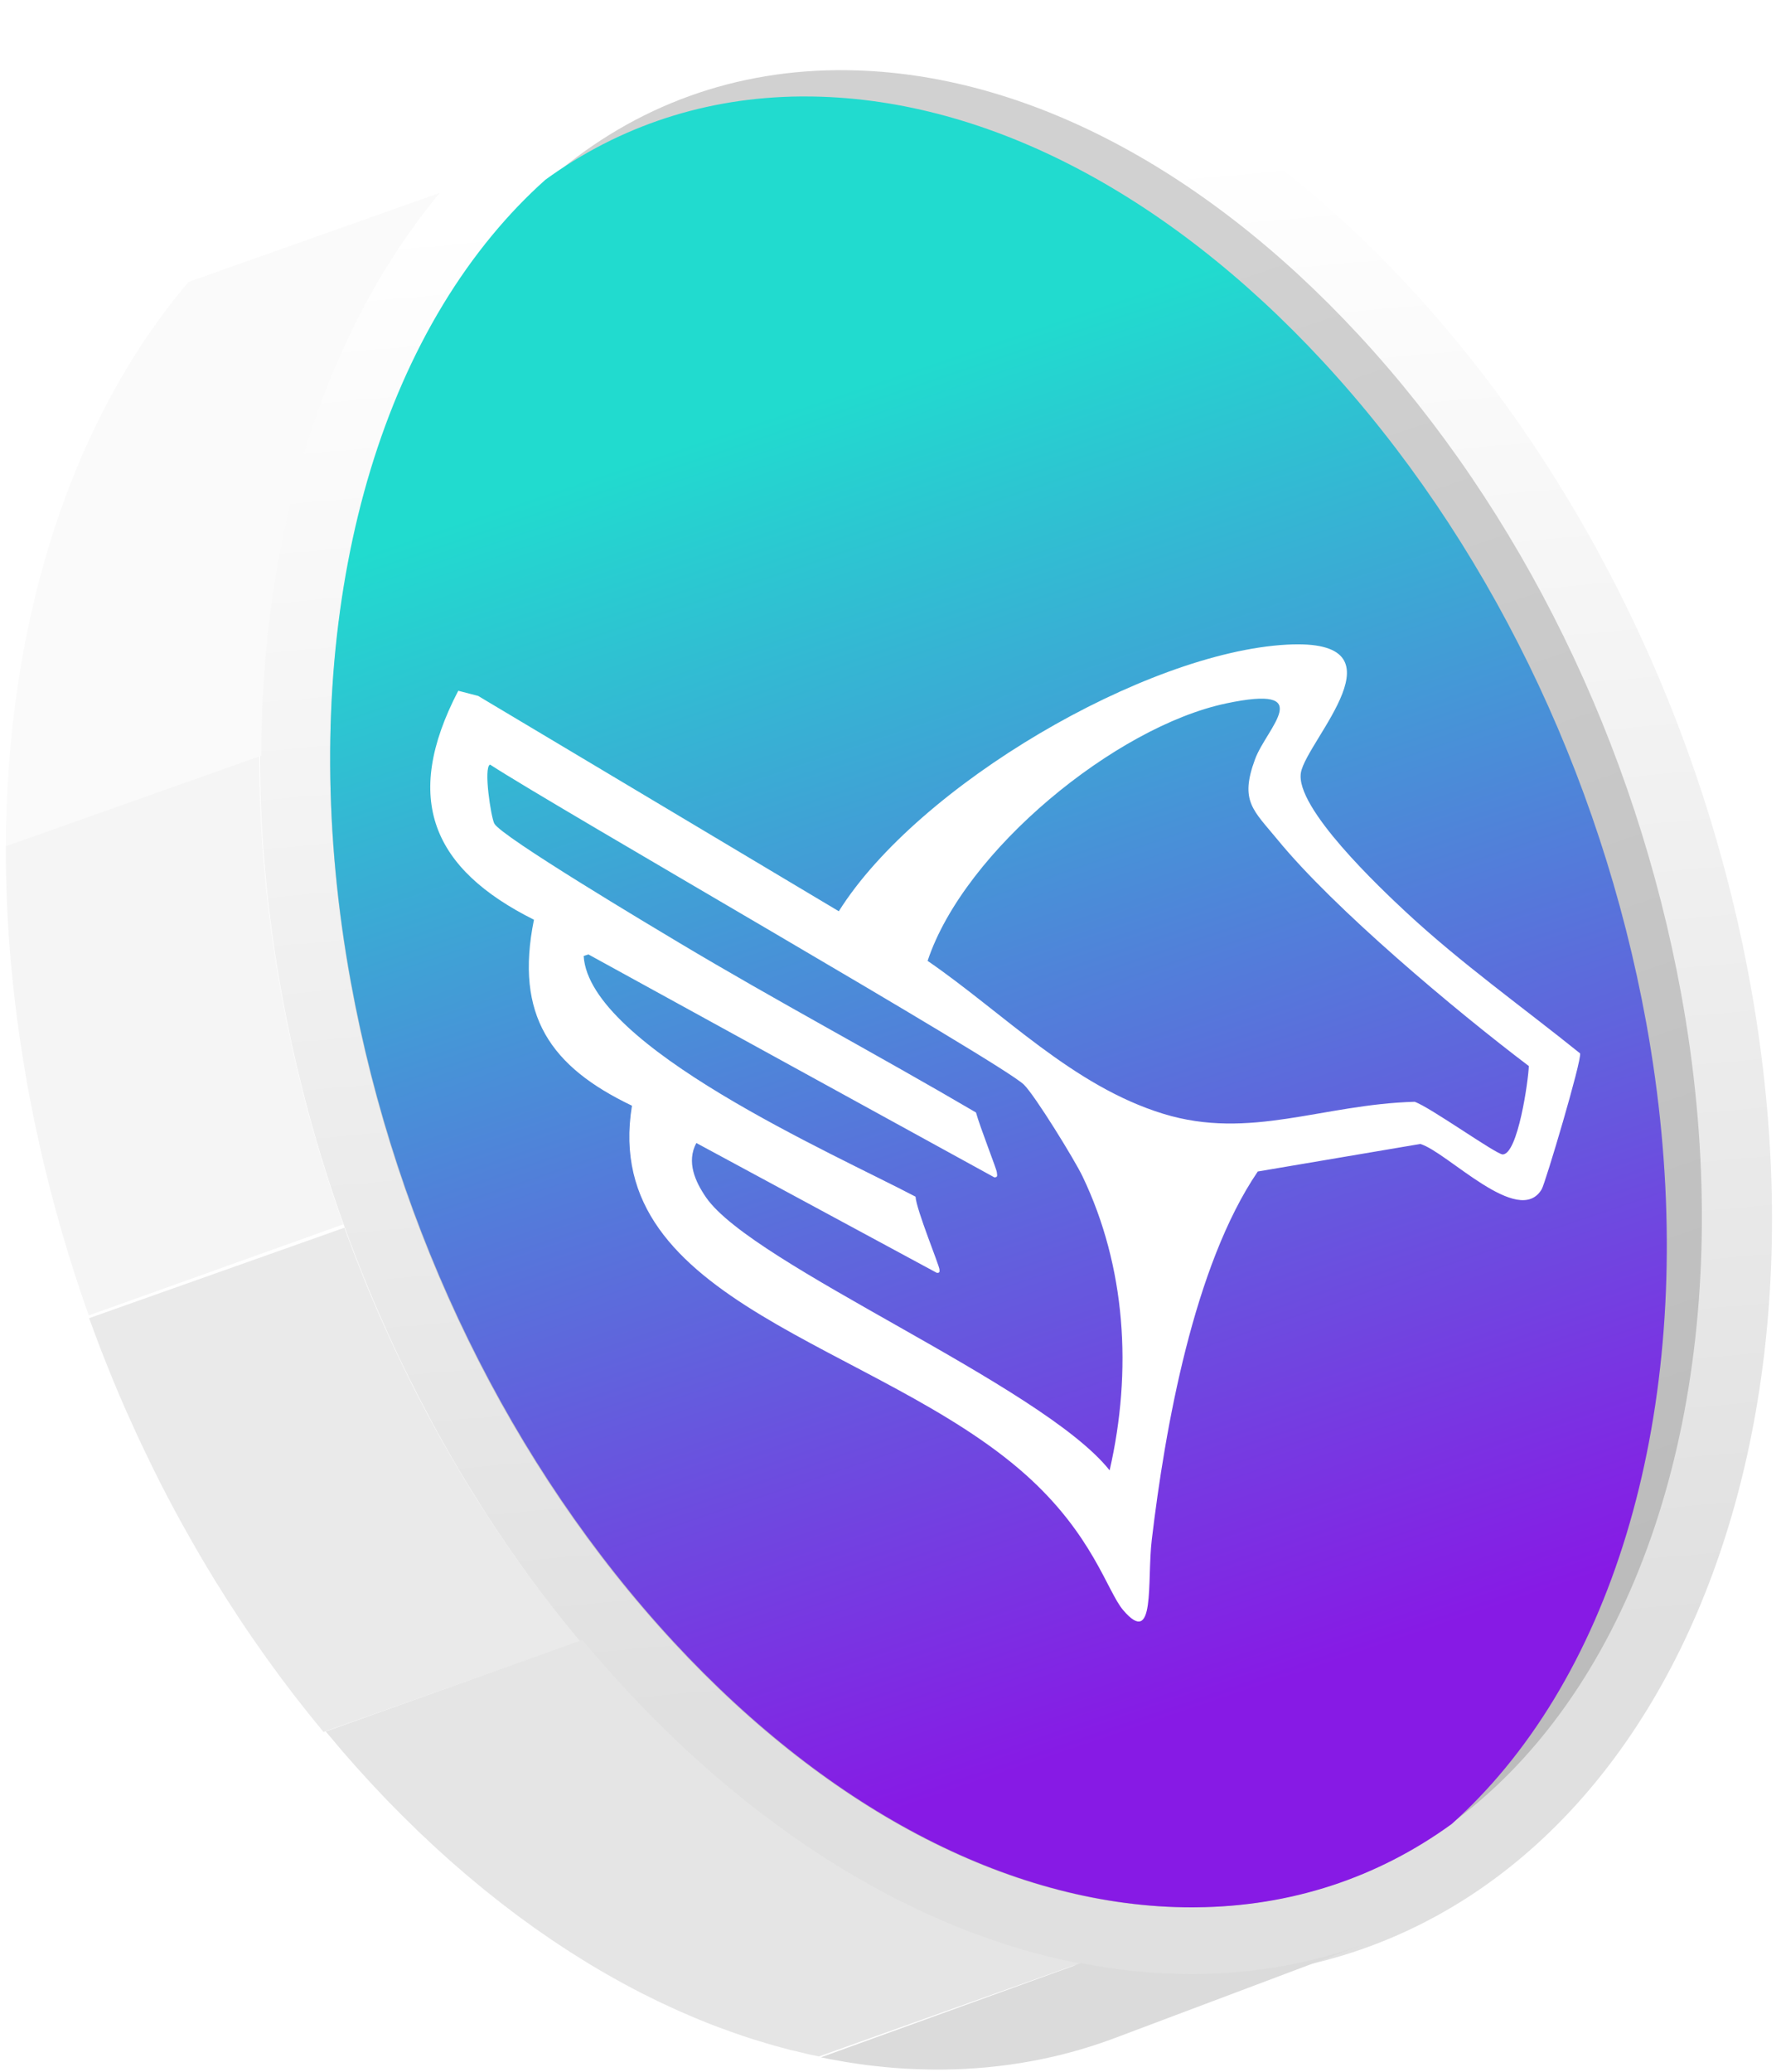 <svg width="172" height="200" viewBox="0 0 172 200" fill="none" xmlns="http://www.w3.org/2000/svg">
<path d="M80.705 0.002C41.556 0.353 17.619 43.37 27.239 96.075C36.859 148.785 76.392 191.229 115.541 190.879C154.688 190.528 178.625 147.516 169.005 94.805C159.385 42.1 119.852 -0.346 80.705 0.002Z" fill="url(#paint0_linear_43_332)"/>
<path d="M33.874 94.89C38.274 119.002 49.343 141.612 65.038 158.551C80.304 175.034 98.055 184.109 115.023 184.109C115.166 184.109 115.302 184.104 115.444 184.104C124.549 184.024 132.896 181.278 140.058 176.081C143.199 173.799 146.113 171.046 148.764 167.841C162.467 151.26 167.553 124.4 162.369 95.986C157.971 71.874 146.904 49.268 131.21 32.325C115.943 15.847 98.191 6.772 81.224 6.772H80.803C70.146 6.868 60.535 10.608 52.638 17.667C50.825 19.284 49.105 21.08 47.483 23.042C33.781 39.623 28.69 66.479 33.874 94.892V94.89Z" fill="url(#paint1_linear_43_332)"/>
<path d="M33.877 94.724C38.282 118.881 49.366 141.533 65.08 158.504C80.366 175.017 98.139 184.109 115.13 184.109C115.272 184.109 115.408 184.104 115.551 184.104C124.668 184.024 133.026 181.272 140.197 176.066C142.01 174.441 143.734 172.646 145.358 170.68C159.079 154.069 164.171 127.158 158.98 98.692C154.577 74.535 143.496 51.887 127.781 34.912C112.491 18.404 94.72 9.311 77.732 9.311H77.31C68.194 9.392 59.836 12.143 52.665 17.355C50.849 18.975 49.127 20.774 47.503 22.74C33.783 39.351 28.686 66.257 33.877 94.724Z" fill="url(#paint2_linear_43_332)"/>
<path d="M33.297 118.611C33.546 119.294 33.8 119.976 34.058 120.652C34.166 120.94 34.278 121.226 34.389 121.512C34.653 122.19 34.92 122.864 35.193 123.533C35.285 123.755 35.371 123.976 35.462 124.198C35.825 125.073 36.194 125.942 36.572 126.807C36.652 126.991 36.736 127.174 36.818 127.358C37.123 128.045 37.432 128.73 37.745 129.411C37.872 129.685 38.001 129.958 38.127 130.231C38.423 130.86 38.725 131.487 39.03 132.11C39.145 132.345 39.259 132.582 39.374 132.817C39.79 133.655 40.212 134.486 40.641 135.312C40.701 135.43 40.766 135.543 40.826 135.66C41.199 136.372 41.579 137.076 41.964 137.779C42.104 138.034 42.246 138.289 42.386 138.541C42.715 139.131 43.047 139.716 43.384 140.299C43.522 140.538 43.658 140.778 43.798 141.015C44.262 141.81 44.733 142.599 45.214 143.382C45.572 143.967 45.936 144.545 46.303 145.121C46.396 145.268 46.489 145.414 46.583 145.56C46.934 146.108 47.288 146.655 47.648 147.196C47.668 147.225 47.685 147.253 47.705 147.282C48.081 147.847 48.459 148.406 48.841 148.962C48.939 149.104 49.037 149.246 49.135 149.388C49.49 149.902 49.848 150.414 50.21 150.919C50.244 150.965 50.275 151.012 50.308 151.056C50.697 151.602 51.093 152.14 51.489 152.674C51.589 152.809 51.689 152.945 51.791 153.08C52.153 153.565 52.518 154.048 52.887 154.527C52.929 154.582 52.973 154.64 53.016 154.695C53.42 155.218 53.829 155.735 54.238 156.249C54.343 156.38 54.445 156.508 54.549 156.637C54.918 157.093 55.287 157.548 55.661 157.995C55.714 158.062 55.77 158.128 55.823 158.193C55.885 158.266 55.947 158.339 56.01 158.412L31.246 167.179C31.203 167.128 31.161 167.075 31.119 167.024C30.746 166.574 30.377 166.122 30.008 165.666C29.903 165.537 29.799 165.409 29.697 165.278C29.285 164.764 28.878 164.247 28.474 163.724C28.432 163.669 28.387 163.611 28.345 163.556C27.976 163.077 27.611 162.594 27.249 162.109C27.149 161.973 27.047 161.838 26.947 161.703C26.551 161.167 26.156 160.628 25.767 160.085C25.733 160.039 25.702 159.992 25.669 159.948C25.306 159.44 24.949 158.931 24.593 158.416C24.495 158.275 24.397 158.133 24.3 157.993C23.917 157.437 23.537 156.876 23.164 156.311C23.144 156.282 23.126 156.253 23.106 156.225C22.748 155.684 22.395 155.139 22.044 154.591C21.95 154.445 21.857 154.299 21.763 154.15C21.399 153.576 21.037 153 20.679 152.417C20.679 152.417 20.679 152.413 20.677 152.413C20.196 151.633 19.727 150.841 19.261 150.046C19.121 149.809 18.985 149.569 18.847 149.33C18.512 148.747 18.178 148.162 17.849 147.572C17.707 147.318 17.567 147.065 17.427 146.81C17.042 146.11 16.662 145.403 16.289 144.691C16.229 144.576 16.164 144.461 16.104 144.343C15.673 143.519 15.253 142.686 14.837 141.848C14.722 141.613 14.608 141.378 14.493 141.141C14.188 140.518 13.886 139.891 13.59 139.262C13.461 138.989 13.335 138.716 13.208 138.444C12.895 137.764 12.583 137.079 12.279 136.392C12.197 136.208 12.114 136.026 12.032 135.84C11.654 134.976 11.285 134.105 10.923 133.231C10.832 133.012 10.745 132.788 10.654 132.569C10.381 131.897 10.112 131.223 9.847 130.545C9.736 130.259 9.625 129.974 9.516 129.685C9.258 129.007 9.005 128.327 8.756 127.644C8.707 127.509 8.658 127.374 8.607 127.237L33.26 118.507C33.273 118.542 33.284 118.576 33.297 118.611Z" fill="#EAEAEA"/>
<path d="M57.316 159.565C57.423 159.688 57.527 159.811 57.634 159.936C58.008 160.37 58.386 160.801 58.764 161.228C58.828 161.3 58.891 161.373 58.955 161.445C59.386 161.928 59.82 162.406 60.258 162.877C60.365 162.994 60.472 163.108 60.581 163.224C60.963 163.633 61.346 164.039 61.73 164.442C61.804 164.518 61.877 164.596 61.95 164.672C62.393 165.132 62.84 165.586 63.289 166.033C63.398 166.143 63.507 166.25 63.616 166.357C64.005 166.744 64.394 167.126 64.788 167.504C64.868 167.582 64.948 167.66 65.031 167.738C65.486 168.174 65.945 168.603 66.403 169.03C66.512 169.131 66.621 169.229 66.73 169.329C67.125 169.691 67.521 170.051 67.921 170.404C68.01 170.483 68.099 170.563 68.188 170.641C68.653 171.053 69.122 171.457 69.592 171.855C69.701 171.949 69.809 172.038 69.921 172.132C70.321 172.469 70.726 172.805 71.128 173.135C71.224 173.214 71.322 173.294 71.417 173.372C71.893 173.757 72.369 174.137 72.85 174.51C72.958 174.595 73.065 174.678 73.174 174.76C73.583 175.075 73.993 175.386 74.404 175.694C74.506 175.77 74.609 175.849 74.713 175.925C75.198 176.282 75.685 176.635 76.172 176.982C76.279 177.058 76.383 177.131 76.49 177.205C76.906 177.498 77.324 177.786 77.742 178.07C77.851 178.144 77.96 178.22 78.069 178.294C78.562 178.624 79.056 178.951 79.552 179.268C79.657 179.335 79.761 179.4 79.866 179.467C80.288 179.735 80.713 180.001 81.138 180.26C81.251 180.33 81.367 180.401 81.48 180.47C81.981 180.774 82.483 181.071 82.988 181.362C83.088 181.42 83.188 181.476 83.288 181.534C83.72 181.78 84.151 182.021 84.585 182.258C84.705 182.323 84.823 182.39 84.943 182.453C85.45 182.728 85.959 182.996 86.47 183.257C86.566 183.306 86.664 183.353 86.76 183.402C87.2 183.626 87.64 183.843 88.081 184.055C88.203 184.115 88.325 184.174 88.45 184.232C88.966 184.477 89.481 184.717 89.997 184.947C90.086 184.987 90.178 185.025 90.266 185.065C90.716 185.264 91.165 185.456 91.616 185.646C91.743 185.7 91.87 185.754 91.997 185.805C92.517 186.02 93.04 186.227 93.562 186.428C93.647 186.46 93.729 186.491 93.814 186.522C94.272 186.697 94.73 186.864 95.188 187.027C95.317 187.074 95.448 187.119 95.577 187.166C96.102 187.349 96.629 187.526 97.156 187.696C97.231 187.72 97.305 187.743 97.38 187.765C97.847 187.912 98.317 188.053 98.786 188.192C98.919 188.23 99.051 188.27 99.184 188.306C99.716 188.456 100.245 188.601 100.779 188.737C100.843 188.753 100.908 188.768 100.97 188.784C101.45 188.905 101.928 189.019 102.411 189.128C102.547 189.16 102.68 189.189 102.816 189.22C103.296 189.325 103.779 189.425 104.259 189.519L79.094 198.499C78.816 198.441 78.538 198.387 78.262 198.327C78.127 198.298 77.993 198.267 77.858 198.235C77.377 198.126 76.897 198.012 76.416 197.891C76.352 197.876 76.287 197.86 76.225 197.844C75.694 197.708 75.162 197.563 74.633 197.413C74.499 197.375 74.368 197.337 74.235 197.299C73.766 197.163 73.296 197.02 72.829 196.872C72.756 196.847 72.68 196.827 72.605 196.803C72.078 196.635 71.551 196.456 71.026 196.273C70.895 196.228 70.766 196.182 70.635 196.135C70.176 195.971 69.718 195.804 69.26 195.632C69.176 195.6 69.093 195.569 69.009 195.538C68.486 195.337 67.966 195.129 67.446 194.914C67.319 194.861 67.19 194.807 67.063 194.756C66.614 194.568 66.165 194.373 65.718 194.177C65.626 194.137 65.537 194.099 65.446 194.058C64.928 193.826 64.412 193.587 63.898 193.343C63.776 193.285 63.654 193.225 63.529 193.167C63.089 192.954 62.647 192.735 62.208 192.514C62.113 192.465 62.015 192.418 61.919 192.369C61.408 192.107 60.899 191.839 60.392 191.564C60.272 191.499 60.154 191.435 60.033 191.37C59.6 191.133 59.169 190.892 58.737 190.646C58.637 190.588 58.537 190.532 58.437 190.474C57.932 190.183 57.429 189.886 56.929 189.582C56.816 189.513 56.7 189.441 56.587 189.372C56.162 189.11 55.737 188.847 55.315 188.578C55.21 188.511 55.105 188.447 55.001 188.38C54.505 188.06 54.011 187.736 53.518 187.405C53.409 187.331 53.297 187.255 53.189 187.182C52.77 186.898 52.355 186.612 51.939 186.319C51.832 186.243 51.725 186.169 51.616 186.093C51.129 185.747 50.642 185.394 50.157 185.036C50.053 184.96 49.951 184.882 49.848 184.804C49.437 184.498 49.03 184.187 48.621 183.872C48.512 183.787 48.403 183.704 48.294 183.619C47.816 183.246 47.338 182.868 46.864 182.484C46.766 182.406 46.67 182.325 46.573 182.245C46.168 181.914 45.765 181.581 45.365 181.244C45.256 181.152 45.145 181.06 45.036 180.966C44.567 180.566 44.1 180.162 43.635 179.753C43.544 179.675 43.455 179.592 43.366 179.514C42.968 179.161 42.572 178.803 42.178 178.441C42.069 178.34 41.958 178.242 41.849 178.139C41.389 177.715 40.933 177.286 40.477 176.85C40.395 176.772 40.315 176.691 40.233 176.613C39.841 176.235 39.452 175.853 39.063 175.469C38.954 175.361 38.845 175.254 38.736 175.145C38.287 174.695 37.842 174.242 37.397 173.784C37.324 173.708 37.25 173.629 37.177 173.553C36.792 173.151 36.408 172.744 36.027 172.335C35.92 172.219 35.812 172.105 35.705 171.989C35.269 171.515 34.833 171.039 34.402 170.556C34.337 170.485 34.275 170.411 34.21 170.34C33.83 169.913 33.454 169.481 33.078 169.048C32.972 168.925 32.865 168.802 32.761 168.677C32.336 168.181 31.915 167.682 31.497 167.175C31.486 167.162 31.473 167.146 31.462 167.133L56.237 158.291C56.596 158.72 56.953 159.147 57.314 159.57L57.316 159.565Z" fill="#E5E5E5"/>
<path d="M104.565 189.524C104.618 189.533 104.672 189.542 104.725 189.554C105.215 189.647 105.706 189.733 106.196 189.814C106.332 189.837 106.467 189.859 106.603 189.88C107.14 189.963 107.675 190.042 108.212 190.11C108.252 190.115 108.289 190.119 108.327 190.124C108.831 190.187 109.335 190.242 109.841 190.291C109.979 190.305 110.114 190.319 110.252 190.33C110.791 190.377 111.33 190.423 111.87 190.454C111.89 190.454 111.912 190.454 111.932 190.457C112.454 190.488 112.975 190.509 113.497 190.522C113.634 190.527 113.77 190.529 113.907 190.533C114.449 190.545 114.991 190.552 115.53 190.547C121.456 190.493 127.032 189.436 132.193 187.495L107.686 196.715C102.525 198.656 96.949 199.713 91.023 199.767C90.481 199.772 89.94 199.767 89.4 199.753C89.263 199.751 89.127 199.747 88.99 199.742C88.468 199.726 87.947 199.706 87.425 199.677C87.405 199.677 87.383 199.677 87.363 199.674C86.823 199.643 86.284 199.6 85.745 199.55C85.607 199.539 85.472 199.525 85.334 199.511C84.83 199.462 84.324 199.407 83.82 199.344C83.78 199.339 83.743 199.335 83.705 199.33C83.168 199.262 82.631 199.183 82.096 199.1C81.96 199.079 81.825 199.057 81.689 199.034C81.199 198.953 80.708 198.867 80.218 198.774C80.165 198.765 80.111 198.756 80.058 198.744C79.8 198.695 79.545 198.636 79.288 198.584L104.405 189.493C104.458 189.504 104.512 189.515 104.565 189.527V189.524Z" fill="#DBDBDB"/>
<path d="M62.818 3.438C62.689 3.489 62.56 3.545 62.431 3.598C62.148 3.714 61.868 3.831 61.59 3.951C61.445 4.014 61.3 4.078 61.156 4.143C60.886 4.262 60.617 4.385 60.35 4.509C60.214 4.574 60.079 4.636 59.943 4.7C59.631 4.849 59.322 5.002 59.013 5.16C58.928 5.202 58.843 5.242 58.761 5.287C58.372 5.487 57.987 5.691 57.604 5.902C57.502 5.958 57.401 6.016 57.299 6.073C57.016 6.231 56.734 6.391 56.456 6.553C56.322 6.631 56.191 6.711 56.057 6.789C55.806 6.94 55.556 7.091 55.307 7.244C55.174 7.326 55.04 7.411 54.909 7.495C54.644 7.662 54.384 7.833 54.123 8.006C54.016 8.077 53.907 8.148 53.798 8.22C53.435 8.464 53.073 8.713 52.715 8.968C52.661 9.006 52.608 9.046 52.554 9.084C52.249 9.302 51.947 9.524 51.646 9.75C51.528 9.839 51.41 9.93 51.292 10.021C51.054 10.204 50.818 10.388 50.585 10.575C50.46 10.675 50.335 10.775 50.211 10.875C49.977 11.063 49.743 11.257 49.512 11.45C49.398 11.543 49.287 11.639 49.174 11.735C48.88 11.986 48.588 12.241 48.299 12.499C48.255 12.539 48.21 12.574 48.168 12.614C47.836 12.912 47.509 13.214 47.184 13.523C47.088 13.614 46.993 13.707 46.897 13.799C46.668 14.018 46.438 14.241 46.212 14.465C46.098 14.578 45.984 14.692 45.871 14.807C45.66 15.021 45.45 15.236 45.241 15.454C45.132 15.567 45.021 15.683 44.912 15.798C44.68 16.045 44.451 16.294 44.222 16.545C44.144 16.631 44.064 16.716 43.986 16.802C43.683 17.14 43.383 17.482 43.087 17.829C43.02 17.907 42.956 17.987 42.889 18.064C42.762 18.216 42.635 18.369 42.508 18.52L18.341 27.087C18.399 27.018 18.457 26.95 18.515 26.881C18.811 26.534 19.111 26.192 19.414 25.854C19.492 25.768 19.572 25.683 19.65 25.596C19.879 25.345 20.108 25.097 20.34 24.85C20.449 24.734 20.558 24.621 20.669 24.506C20.878 24.288 21.088 24.072 21.299 23.859C21.413 23.744 21.526 23.63 21.64 23.517C21.867 23.292 22.094 23.07 22.325 22.85C22.421 22.759 22.517 22.666 22.612 22.575C22.937 22.268 23.267 21.964 23.598 21.666C23.64 21.628 23.683 21.59 23.725 21.553C24.017 21.293 24.308 21.037 24.604 20.786C24.715 20.691 24.829 20.597 24.94 20.504C25.172 20.308 25.405 20.117 25.639 19.926C25.764 19.826 25.888 19.726 26.013 19.626C26.249 19.44 26.485 19.255 26.723 19.073C26.841 18.984 26.956 18.893 27.074 18.804C27.375 18.578 27.677 18.355 27.982 18.138C28.036 18.1 28.087 18.06 28.14 18.022C28.499 17.767 28.859 17.518 29.224 17.273C29.331 17.202 29.438 17.134 29.545 17.062C29.807 16.889 30.07 16.718 30.335 16.549C30.466 16.465 30.599 16.383 30.733 16.3C30.982 16.145 31.234 15.994 31.485 15.843C31.617 15.765 31.75 15.685 31.881 15.607C32.162 15.443 32.444 15.283 32.727 15.125C32.827 15.069 32.927 15.012 33.03 14.956C33.413 14.745 33.8 14.541 34.189 14.341C34.272 14.299 34.356 14.258 34.438 14.216C34.748 14.061 35.059 13.905 35.371 13.756C35.507 13.692 35.642 13.63 35.778 13.565C36.045 13.441 36.315 13.316 36.584 13.197C36.729 13.132 36.873 13.068 37.018 13.005C37.296 12.885 37.579 12.768 37.859 12.652C37.988 12.599 38.115 12.546 38.246 12.492C38.656 12.328 39.065 12.17 39.479 12.017L64.051 2.963C63.637 3.116 63.228 3.274 62.818 3.438Z" fill="white"/>
<path d="M25.037 73.859C25.037 74.125 25.044 74.39 25.048 74.656C25.055 75.12 25.063 75.584 25.077 76.05C25.083 76.327 25.092 76.604 25.101 76.88C25.117 77.351 25.134 77.824 25.157 78.299C25.168 78.563 25.179 78.826 25.192 79.092C25.219 79.632 25.252 80.174 25.287 80.718C25.3 80.915 25.309 81.109 25.323 81.305C25.374 82.044 25.431 82.784 25.496 83.528C25.509 83.688 25.527 83.849 25.54 84.012C25.593 84.596 25.648 85.183 25.711 85.772C25.737 86.036 25.768 86.301 25.797 86.564C25.85 87.055 25.908 87.548 25.968 88.041C26.003 88.329 26.038 88.617 26.076 88.907C26.138 89.389 26.203 89.874 26.271 90.358C26.311 90.643 26.351 90.927 26.393 91.212C26.468 91.73 26.548 92.25 26.633 92.77C26.672 93.017 26.708 93.263 26.75 93.51C26.876 94.276 27.005 95.041 27.144 95.811C27.322 96.788 27.512 97.761 27.709 98.73C27.769 99.02 27.831 99.31 27.891 99.6C28.04 100.305 28.193 101.006 28.35 101.706C28.419 102.007 28.485 102.306 28.556 102.605C28.751 103.44 28.953 104.272 29.161 105.1C29.192 105.225 29.223 105.352 29.254 105.477C29.496 106.426 29.751 107.369 30.012 108.309C30.085 108.574 30.163 108.84 30.238 109.105C30.436 109.797 30.637 110.487 30.843 111.174C30.932 111.471 31.023 111.77 31.114 112.066C31.344 112.812 31.579 113.552 31.821 114.293C31.883 114.483 31.942 114.673 32.005 114.86C32.308 115.777 32.621 116.687 32.942 117.596C33.011 117.792 33.084 117.988 33.155 118.182L8.575 126.972C8.542 126.878 8.506 126.784 8.473 126.688C8.152 125.782 7.839 124.87 7.536 123.953C7.474 123.765 7.414 123.573 7.352 123.386C7.11 122.647 6.875 121.904 6.645 121.159C6.554 120.862 6.463 120.565 6.374 120.266C6.168 119.579 5.967 118.89 5.769 118.196C5.694 117.93 5.616 117.665 5.543 117.399C5.282 116.46 5.029 115.516 4.785 114.568C4.752 114.443 4.723 114.316 4.692 114.191C4.484 113.363 4.282 112.53 4.087 111.696C4.018 111.397 3.95 111.096 3.881 110.797C3.722 110.096 3.571 109.395 3.422 108.69C3.36 108.4 3.298 108.11 3.241 107.82C3.043 106.849 2.853 105.879 2.675 104.902C2.536 104.132 2.405 103.366 2.281 102.601C2.241 102.353 2.203 102.108 2.164 101.86C2.082 101.34 2.002 100.82 1.924 100.303C1.882 100.017 1.842 99.734 1.802 99.448C1.736 98.964 1.669 98.48 1.607 97.998C1.57 97.71 1.534 97.42 1.499 97.132C1.439 96.639 1.383 96.146 1.328 95.655C1.299 95.392 1.268 95.126 1.242 94.863C1.18 94.274 1.124 93.689 1.071 93.102C1.055 92.942 1.04 92.779 1.024 92.62C0.96 91.877 0.903 91.136 0.852 90.398C0.838 90.201 0.827 90.007 0.816 89.813C0.781 89.269 0.75 88.727 0.721 88.187C0.708 87.921 0.696 87.658 0.685 87.394C0.663 86.921 0.645 86.448 0.63 85.975C0.621 85.699 0.612 85.422 0.606 85.145C0.594 84.679 0.586 84.215 0.579 83.751C0.575 83.485 0.57 83.22 0.568 82.954C0.563 82.483 0.566 82.015 0.568 81.546L25.037 72.797C25.037 73.152 25.035 73.507 25.037 73.861V73.859Z" fill="#F5F5F5"/>
<path d="M42.164 18.99C42.064 19.113 41.963 19.24 41.863 19.365C41.668 19.605 41.476 19.848 41.286 20.093C41.183 20.225 41.081 20.356 40.98 20.49C40.783 20.746 40.589 21.005 40.397 21.265C40.31 21.384 40.222 21.5 40.135 21.618C39.86 21.994 39.588 22.375 39.317 22.761C39.308 22.772 39.302 22.785 39.293 22.797C39.034 23.171 38.777 23.55 38.522 23.933C38.439 24.058 38.356 24.187 38.274 24.312C38.095 24.586 37.916 24.86 37.742 25.137C37.65 25.281 37.559 25.428 37.467 25.573C37.297 25.845 37.13 26.119 36.964 26.396C36.879 26.536 36.794 26.676 36.712 26.817C36.515 27.147 36.323 27.481 36.131 27.815C36.081 27.9 36.032 27.985 35.985 28.069C35.925 28.176 35.867 28.288 35.807 28.395C35.583 28.798 35.36 29.203 35.143 29.611C35.047 29.792 34.953 29.975 34.859 30.157C34.68 30.498 34.506 30.841 34.332 31.187C34.231 31.387 34.133 31.59 34.032 31.793C33.867 32.132 33.704 32.473 33.543 32.816C33.447 33.019 33.353 33.219 33.259 33.422C33.089 33.79 32.924 34.162 32.761 34.534C32.682 34.712 32.602 34.891 32.524 35.069C32.291 35.608 32.063 36.15 31.842 36.698C31.838 36.711 31.831 36.725 31.824 36.738C31.596 37.3 31.378 37.868 31.161 38.441C31.091 38.623 31.027 38.808 30.957 38.991C30.812 39.386 30.667 39.78 30.526 40.179C30.45 40.397 30.374 40.616 30.3 40.834C30.173 41.209 30.046 41.583 29.923 41.962C29.849 42.187 29.775 42.414 29.704 42.642C29.581 43.032 29.46 43.421 29.342 43.816C29.277 44.028 29.212 44.239 29.149 44.453C29.011 44.923 28.879 45.398 28.747 45.873C28.709 46.009 28.669 46.145 28.633 46.281C28.468 46.894 28.307 47.513 28.153 48.135C28.113 48.297 28.075 48.46 28.037 48.623C27.925 49.086 27.813 49.552 27.708 50.02C27.657 50.247 27.608 50.475 27.558 50.704C27.469 51.117 27.382 51.529 27.297 51.943C27.248 52.188 27.199 52.434 27.149 52.679C27.069 53.091 26.991 53.505 26.915 53.92C26.87 54.161 26.828 54.399 26.785 54.64C26.705 55.097 26.631 55.558 26.557 56.017C26.526 56.215 26.492 56.411 26.461 56.612C26.361 57.27 26.265 57.931 26.175 58.598C26.164 58.687 26.153 58.776 26.142 58.865C26.066 59.444 25.994 60.026 25.927 60.612C25.902 60.84 25.878 61.069 25.853 61.296C25.804 61.749 25.757 62.203 25.715 62.658C25.69 62.916 25.668 63.175 25.645 63.434C25.608 63.87 25.572 64.307 25.54 64.746C25.52 65.007 25.502 65.268 25.485 65.531C25.453 65.992 25.427 66.455 25.402 66.919C25.389 67.155 25.375 67.391 25.364 67.628C25.335 68.223 25.312 68.822 25.292 69.422C25.288 69.526 25.283 69.631 25.281 69.736C25.261 70.44 25.248 71.149 25.239 71.86C25.239 72.071 25.239 72.283 25.239 72.495C25.239 72.644 25.239 72.796 25.239 72.947L0.565 81.685C0.565 81.649 0.565 81.612 0.565 81.576C0.565 81.364 0.565 81.15 0.565 80.941C0.572 80.23 0.586 79.521 0.608 78.817C0.61 78.712 0.617 78.608 0.619 78.503C0.639 77.903 0.661 77.304 0.691 76.709C0.702 76.473 0.715 76.236 0.729 76C0.753 75.537 0.78 75.073 0.811 74.612C0.829 74.349 0.849 74.088 0.867 73.827C0.901 73.388 0.934 72.951 0.972 72.515C0.994 72.256 1.017 71.998 1.041 71.739C1.084 71.282 1.131 70.83 1.18 70.378C1.205 70.15 1.227 69.921 1.254 69.693C1.321 69.107 1.392 68.526 1.468 67.946C1.479 67.857 1.491 67.766 1.502 67.679C1.591 67.013 1.687 66.351 1.788 65.693C1.819 65.495 1.853 65.297 1.884 65.098C1.958 64.637 2.034 64.178 2.112 63.721C2.154 63.48 2.199 63.24 2.241 63.001C2.317 62.584 2.396 62.172 2.476 61.76C2.523 61.515 2.572 61.27 2.624 61.025C2.708 60.61 2.796 60.198 2.885 59.785C2.934 59.558 2.983 59.329 3.035 59.101C3.14 58.633 3.252 58.168 3.363 57.704C3.403 57.541 3.439 57.376 3.479 57.216C3.634 56.594 3.792 55.977 3.96 55.362C3.998 55.224 4.036 55.09 4.074 54.954C4.206 54.477 4.338 54.005 4.476 53.535C4.539 53.321 4.604 53.109 4.668 52.897C4.787 52.505 4.907 52.113 5.03 51.725C5.102 51.498 5.176 51.27 5.249 51.043C5.372 50.666 5.497 50.29 5.627 49.918C5.703 49.699 5.777 49.479 5.853 49.26C5.993 48.861 6.137 48.467 6.282 48.072C6.349 47.89 6.416 47.705 6.485 47.522C6.702 46.949 6.921 46.381 7.149 45.819C7.156 45.804 7.162 45.788 7.167 45.775C7.388 45.229 7.616 44.687 7.846 44.15C7.924 43.97 8.002 43.794 8.083 43.615C8.246 43.243 8.414 42.871 8.581 42.503C8.675 42.3 8.769 42.098 8.865 41.895C9.026 41.552 9.189 41.211 9.354 40.874C9.453 40.672 9.553 40.469 9.654 40.268C9.826 39.923 10.002 39.58 10.181 39.239C10.275 39.056 10.369 38.873 10.467 38.693C10.684 38.282 10.908 37.877 11.131 37.476C11.182 37.384 11.229 37.291 11.281 37.202C11.29 37.184 11.301 37.168 11.31 37.15C11.359 37.066 11.408 36.981 11.455 36.896C11.647 36.56 11.839 36.228 12.036 35.898C12.119 35.758 12.204 35.617 12.289 35.477C12.454 35.2 12.622 34.926 12.791 34.654C12.883 34.507 12.975 34.362 13.066 34.218C13.243 33.941 13.419 33.665 13.598 33.393C13.681 33.266 13.764 33.139 13.846 33.014C14.101 32.631 14.356 32.252 14.617 31.878C14.626 31.867 14.633 31.855 14.642 31.842C14.91 31.456 15.183 31.076 15.46 30.699C15.547 30.581 15.634 30.465 15.721 30.347C15.913 30.086 16.108 29.828 16.304 29.571C16.407 29.438 16.508 29.306 16.611 29.174C16.8 28.929 16.993 28.686 17.187 28.446C17.288 28.321 17.388 28.196 17.489 28.071C17.715 27.793 17.945 27.519 18.175 27.247C18.184 27.236 18.193 27.227 18.199 27.216L42.466 18.622C42.363 18.745 42.261 18.865 42.16 18.99H42.164Z" fill="#FAFAFA"/>
<g filter="url(#filter0_di_43_332)">
<path d="M44.257 59.676L46.176 60.174C57.787 67.103 69.397 74.032 81.008 80.96C88.669 68.767 110.627 55.975 124.259 55.225C136.167 54.57 126.21 64.428 125.638 67.568C125.023 70.939 133.335 78.767 135.836 81.09C141.106 85.984 147.005 90.179 152.597 94.678C152.78 95.322 149.24 107.201 148.891 107.793C146.679 111.53 139.756 104.179 137.164 103.422L121.471 106.08C115.29 115.161 112.518 130.819 111.232 141.634C110.755 145.647 111.618 152.126 108.461 148.409C106.926 146.603 105.531 141.123 99.055 135.347C84.776 122.607 57.896 118.92 61.032 99.729C53.178 95.976 49.693 91.029 51.566 81.778C41.825 76.904 38.781 70.191 44.257 59.676ZM47.325 66.802C46.676 67.069 47.415 71.876 47.737 72.493C48.394 73.746 63.124 82.527 65.529 83.966C74.989 89.624 84.749 94.809 94.257 100.385C94.645 101.803 96.242 105.838 96.267 106.144C96.292 106.422 96.397 106.645 96.029 106.646C82.961 99.473 69.892 92.3 56.823 85.125L56.368 85.28C56.905 94.01 80.552 104.374 88.418 108.51C88.495 109.782 90.727 115.172 90.731 115.548C90.734 115.78 90.765 115.866 90.477 115.865C82.734 111.686 74.992 107.508 67.248 103.329C66.27 105.165 67.149 107.07 68.182 108.574C72.708 115.145 100.625 126.695 107.162 134.927C109.369 125.293 108.722 115.27 104.546 106.551C103.772 104.937 99.951 98.741 98.887 97.699C96.744 95.593 53.848 71.038 47.325 66.802ZM118.391 60.904C107.809 63.134 93.14 75.053 89.584 85.748C96.943 90.807 103.598 97.831 112.355 100.514C120.716 103.073 127.703 99.598 136.614 99.351C138.05 99.823 144.508 104.443 145.125 104.432C146.591 104.408 147.606 97.279 147.646 95.901C140.511 90.501 128.856 80.729 123.404 74.08C121.045 71.201 119.694 70.361 121.211 66.272C122.336 63.238 127.282 59.029 118.391 60.902L118.391 60.904Z" fill="white"/>
</g>
<defs>
<filter id="filter0_di_43_332" x="37.553" y="55.194" width="119.05" height="102.325" filterUnits="userSpaceOnUse" color-interpolation-filters="sRGB">
<feFlood flood-opacity="0" result="BackgroundImageFix"/>
<feColorMatrix in="SourceAlpha" type="matrix" values="0 0 0 0 0 0 0 0 0 0 0 0 0 0 0 0 0 0 127 0" result="hardAlpha"/>
<feOffset dy="4"/>
<feGaussianBlur stdDeviation="2"/>
<feComposite in2="hardAlpha" operator="out"/>
<feColorMatrix type="matrix" values="0 0 0 0 0 0 0 0 0 0 0 0 0 0 0 0 0 0 0.25 0"/>
<feBlend mode="normal" in2="BackgroundImageFix" result="effect1_dropShadow_43_332"/>
<feBlend mode="normal" in="SourceGraphic" in2="effect1_dropShadow_43_332" result="shape"/>
<feColorMatrix in="SourceAlpha" type="matrix" values="0 0 0 0 0 0 0 0 0 0 0 0 0 0 0 0 0 0 127 0" result="hardAlpha"/>
<feOffset dy="3"/>
<feGaussianBlur stdDeviation="1.5"/>
<feComposite in2="hardAlpha" operator="arithmetic" k2="-1" k3="1"/>
<feColorMatrix type="matrix" values="0 0 0 0 0 0 0 0 0 0 0 0 0 0 0 0 0 0 0.25 0"/>
<feBlend mode="normal" in2="shape" result="effect2_innerShadow_43_332"/>
</filter>
<linearGradient id="paint0_linear_43_332" x1="91.146" y1="17.036" x2="104.074" y2="162.438" gradientUnits="userSpaceOnUse">
<stop stop-color="white"/>
<stop offset="1" stop-color="#E0E0E0"/>
</linearGradient>
<linearGradient id="paint1_linear_43_332" x1="78.571" y1="37.544" x2="120.953" y2="163.052" gradientUnits="userSpaceOnUse">
<stop stop-color="#D1D1D1"/>
<stop offset="1" stop-color="#BCBCBC"/>
</linearGradient>
<linearGradient id="paint2_linear_43_332" x1="77.023" y1="39.206" x2="119.137" y2="163.851" gradientUnits="userSpaceOnUse">
<stop stop-color="#21DBCF"/>
<stop offset="1" stop-color="#871AE5"/>
</linearGradient>
</defs>
</svg>
